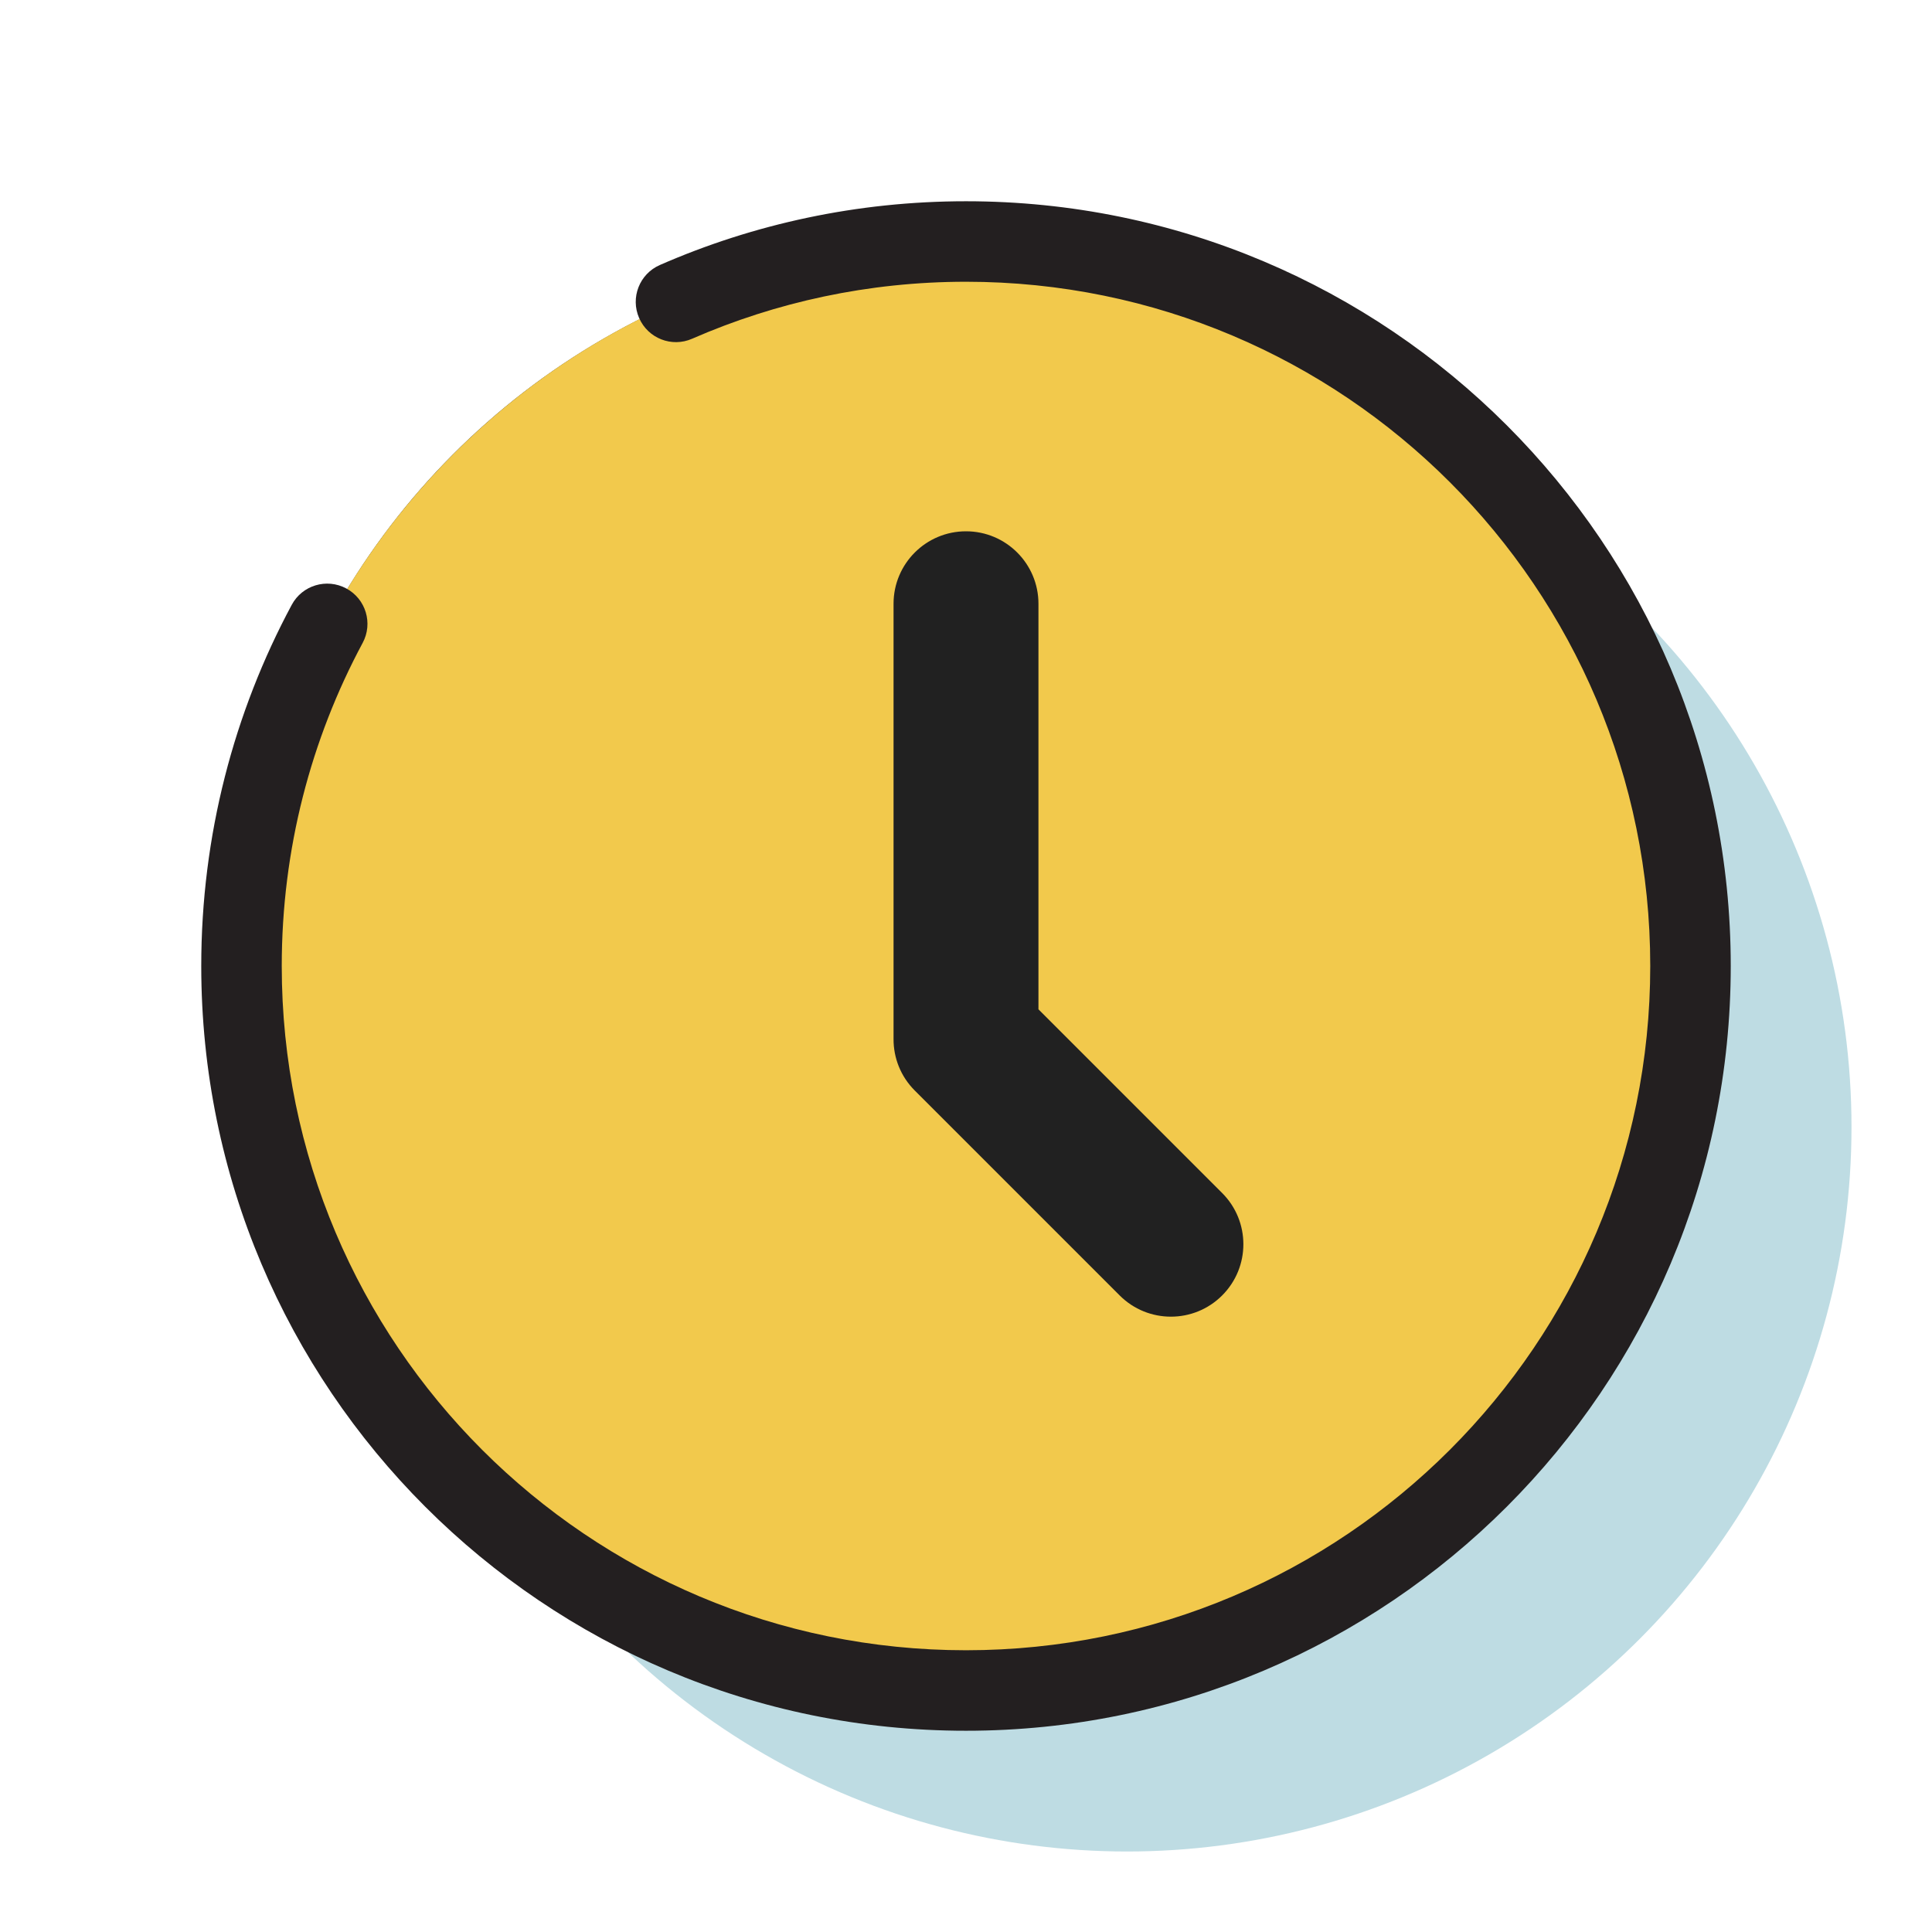 <svg width="48" height="48" viewBox="0 0 48 48" fill="none" xmlns="http://www.w3.org/2000/svg">
<circle cx="28" cy="28" r="18" fill="#BEDCE3"/>
<circle cx="24" cy="24" r="18" fill="#212121"/>
<path fill-rule="evenodd" clip-rule="evenodd" d="M24 42C33.941 42 42 33.941 42 24C42 14.059 33.941 6 24 6C14.059 6 6 14.059 6 24C6 33.941 14.059 42 24 42ZM22.2 15C22.2 14.006 23.006 13.2 24 13.2C24.994 13.2 25.8 14.006 25.8 15V25.076L30.364 29.64C31.067 30.343 31.067 31.482 30.364 32.185C29.661 32.888 28.521 32.888 27.818 32.185L22.727 27.094C22.374 26.741 22.198 26.278 22.2 25.815L22.2 25.8V15Z" fill="#F2C94C"/>
<path fill-rule="evenodd" clip-rule="evenodd" d="M24 7C21.578 7 19.278 7.506 17.195 8.416C16.689 8.638 16.1 8.407 15.879 7.901C15.657 7.395 15.888 6.805 16.394 6.584C18.724 5.565 21.298 5 24 5C34.493 5 43 13.507 43 24C43 34.493 34.493 43 24 43C13.507 43 5 34.493 5 24C5 20.757 5.813 17.701 7.248 15.027C7.509 14.54 8.116 14.358 8.602 14.619C9.089 14.88 9.272 15.486 9.01 15.973C7.728 18.363 7 21.095 7 24C7 33.389 14.611 41 24 41C33.389 41 41 33.389 41 24C41 14.611 33.389 7 24 7Z" fill="#231F20"/>
</svg>
